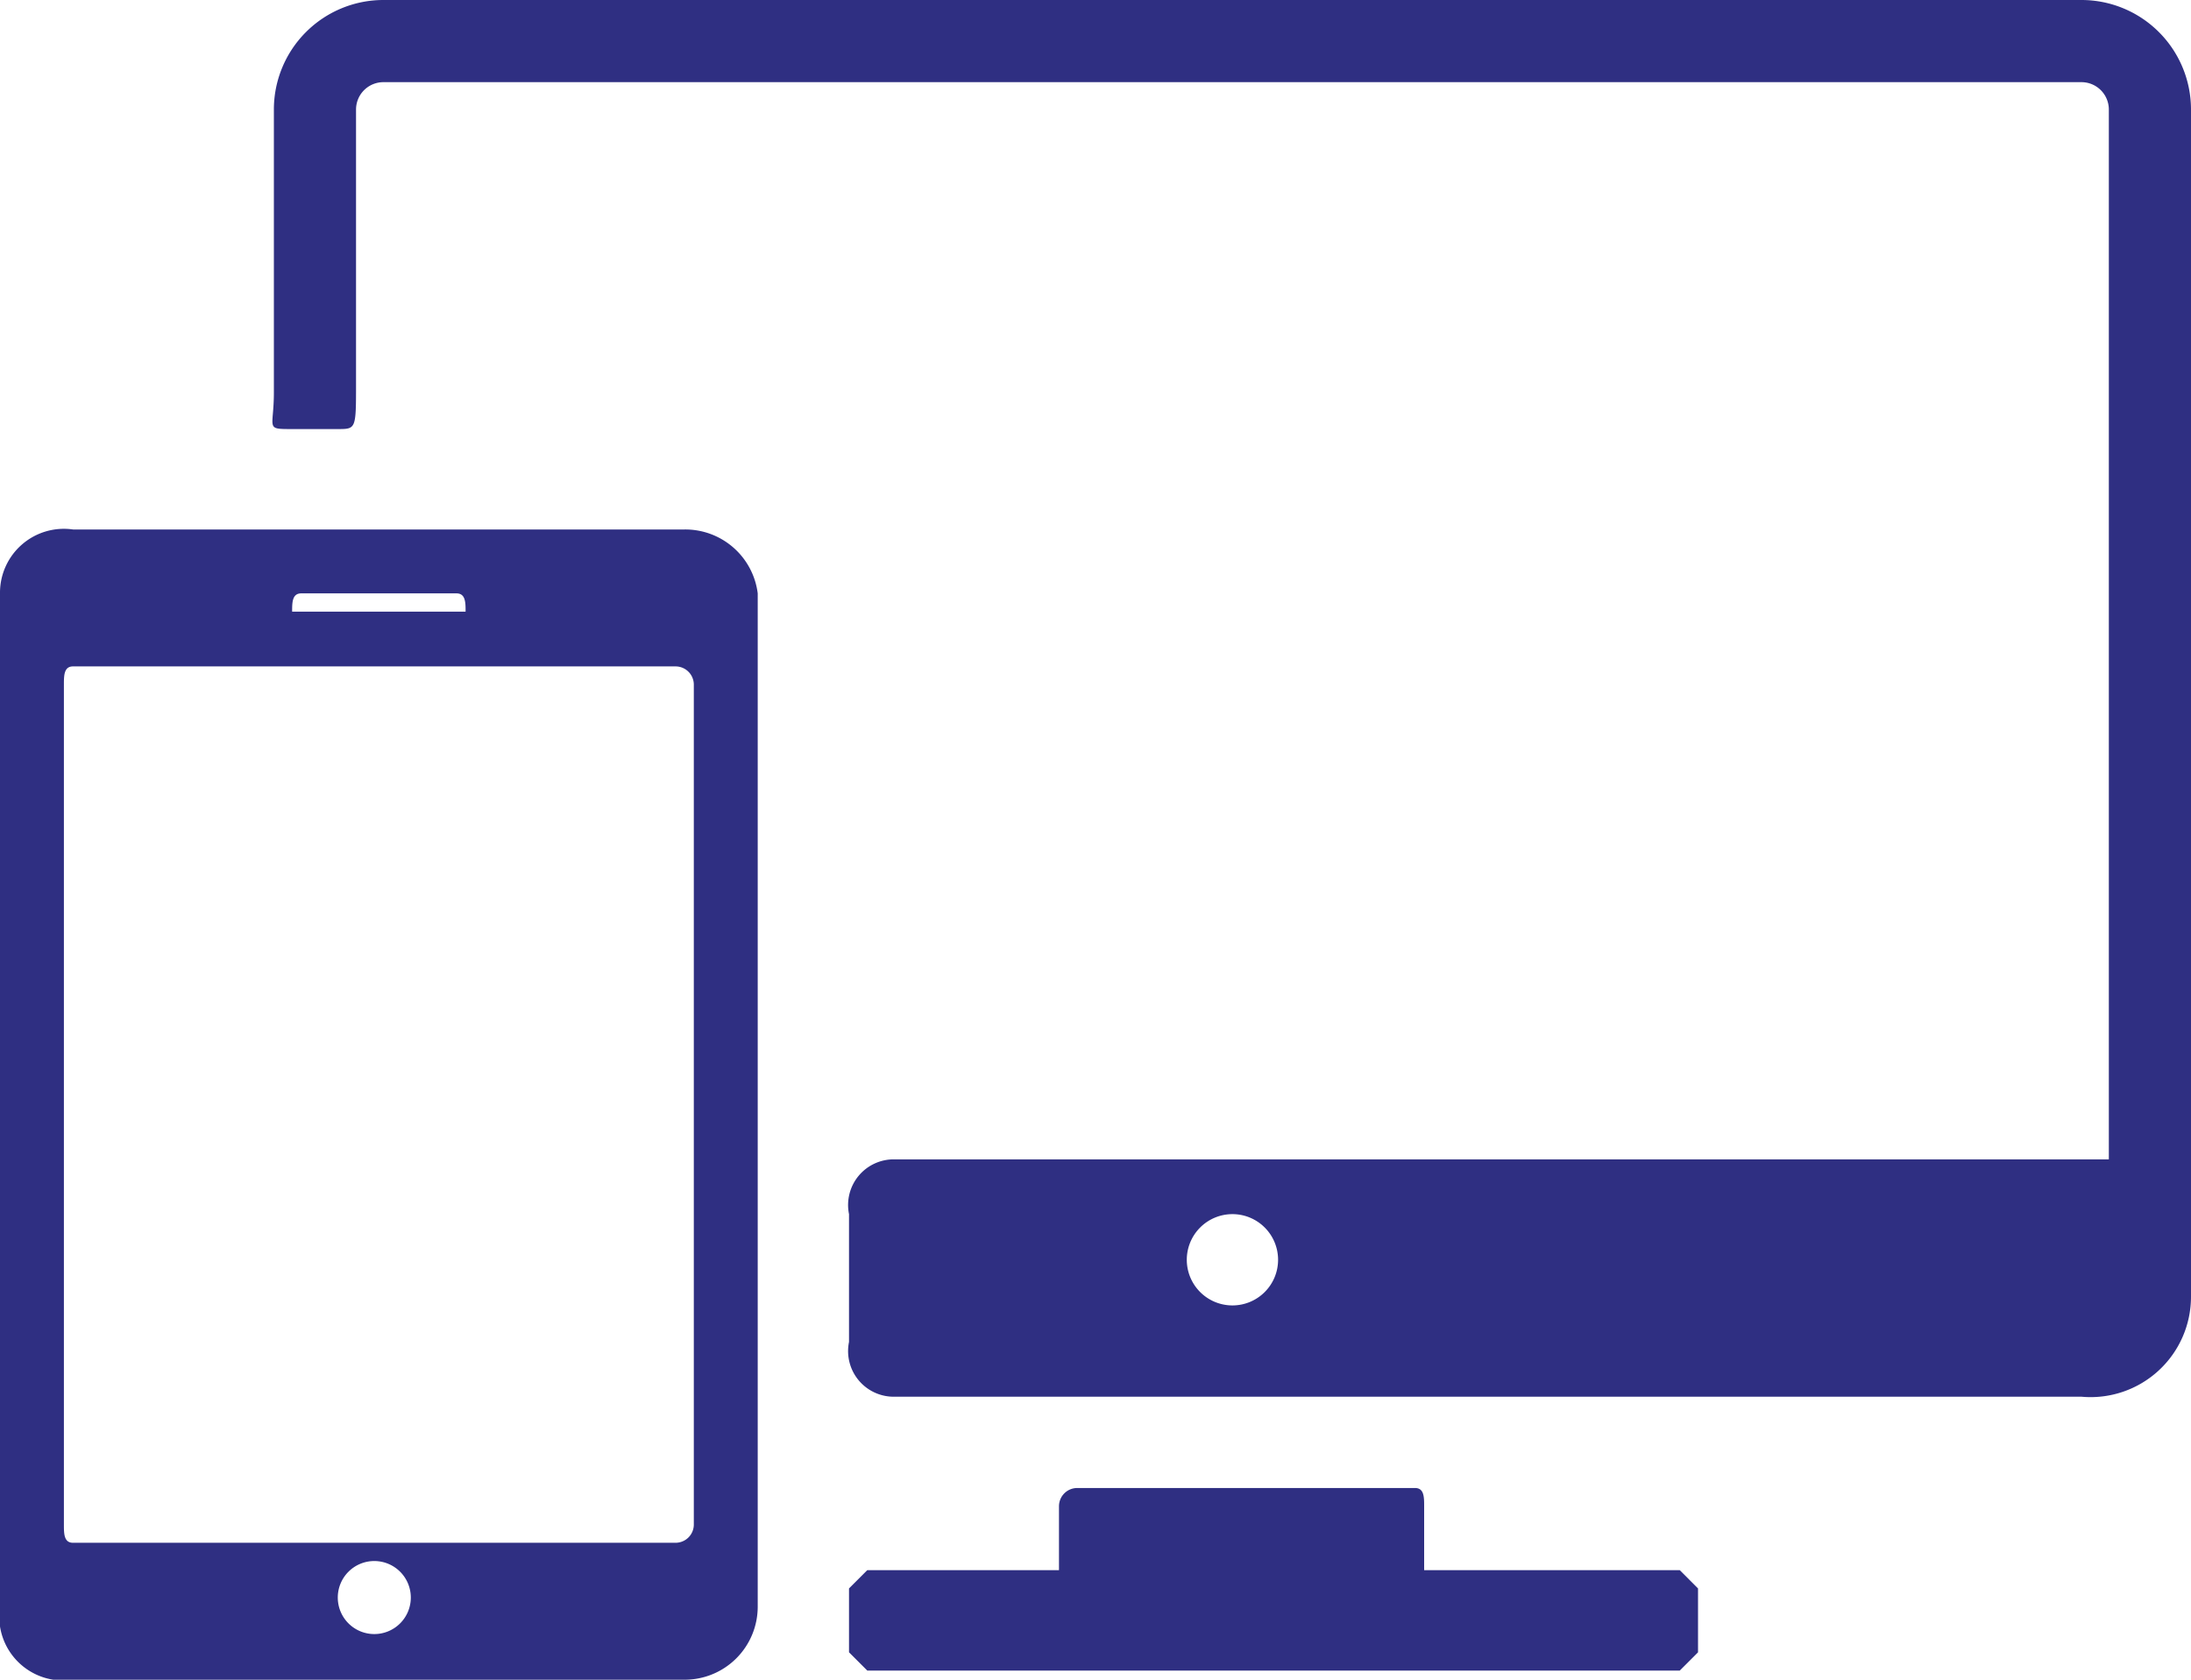 <svg xmlns="http://www.w3.org/2000/svg" width="24" height="18.4" viewBox="0 0 24 18.4">
  <defs>
    <style>
      .cls-1 {
        fill: #2f2f82;
      }
    </style>
  </defs>
  <title>responsive</title>
  <g id="Layer_2" data-name="Layer 2">
    <g id="Layer_1-2" data-name="Layer 1">
      <g>
        <path class="cls-1" d="M18.4,17.2H15.6v-.7c0-.1,0-.2-.1-.2H11.8a.2.2,0,0,0-.2.2v.7H9.5l-.2.2v.7l.2.2h8.9l.2-.2v-.7Z"/>
        <g>
          <path class="cls-1" d="M22.8,0H4.2A1.2,1.2,0,0,0,3,1.2V4.3c0,.4-.1.4.2.4h.5c.2,0,.2,0,.2-.5v-3A.3.3,0,0,1,4.2.9H22.8a.3.3,0,0,1,.3.3V12.7H9.8a.5.5,0,0,0-.5.6v1.4a.5.5,0,0,0,.5.6h13A1.1,1.1,0,0,0,24,14.2V1.2A1.2,1.2,0,0,0,22.8,0ZM13.5,14.3a.5.5,0,1,1,.5-.5A.5.5,0,0,1,13.5,14.3Z"/>
          <path class="cls-1" d="M7.5,5.8H.8a.7.7,0,0,0-.8.7V17.6a.7.7,0,0,0,.8.8H7.5a.8.8,0,0,0,.8-.8V6.5A.8.8,0,0,0,7.5,5.8Zm-4.2.7H5c.1,0,.1.1.1.2H3.2C3.2,6.6,3.2,6.5,3.3,6.5Zm.8,11.4a.4.4,0,0,1-.4-.4.4.4,0,0,1,.4-.4.4.4,0,0,1,.4.4A.4.4,0,0,1,4.1,17.9Zm3.5-1.2a.2.2,0,0,1-.2.2H.8c-.1,0-.1-.1-.1-.2V7.5c0-.1,0-.2.1-.2H7.4a.2.2,0,0,1,.2.2Z"/>
        </g>
      </g>
    </g>
  </g>
</svg>
